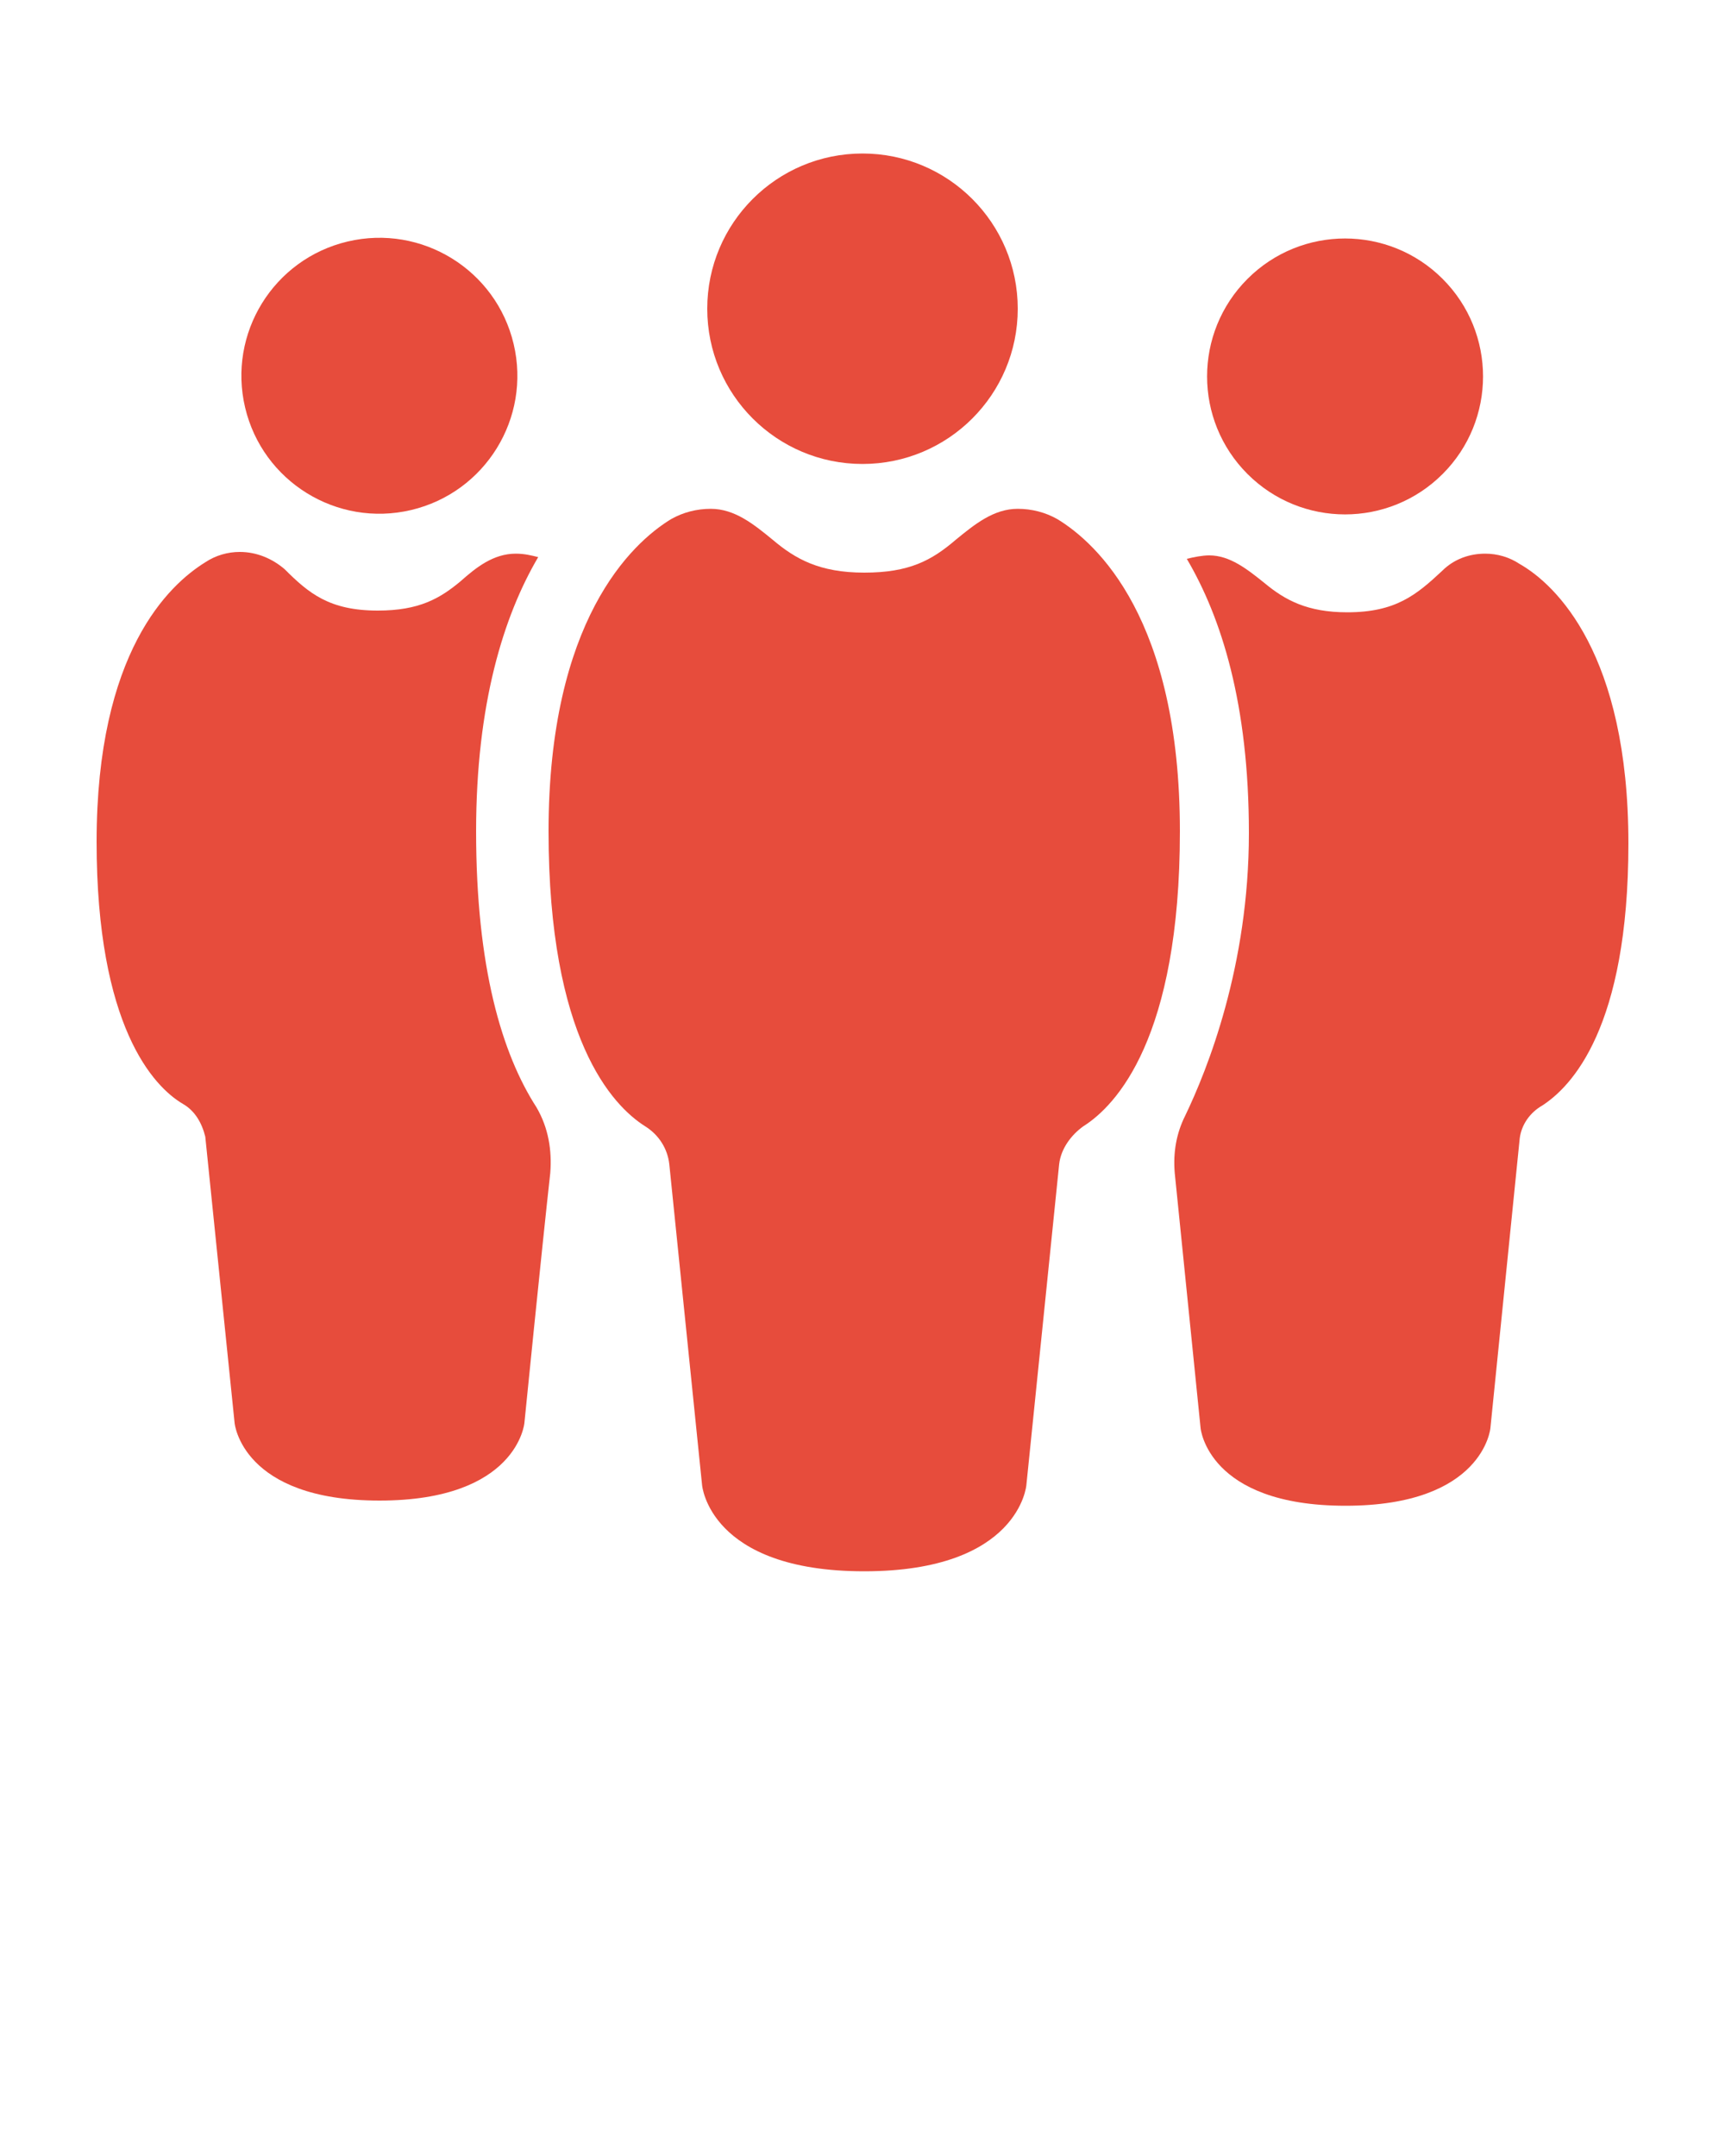 <?xml version="1.0" encoding="utf-8"?>
<!-- Generator: Adobe Illustrator 24.0.0, SVG Export Plug-In . SVG Version: 6.00 Build 0)  -->
<svg version="1.1" id="Layer_1" xmlns="http://www.w3.org/2000/svg" xmlns:xlink="http://www.w3.org/1999/xlink" x="0px" y="0px"
	 viewBox="0 0 100 125" style="enable-background:new 0 0 100 125;" xml:space="preserve">
<style type="text/css">
	.st0{fill:#E74C3C;}
</style>
<g>
	<circle class="st0" cx="50" cy="17.9" r="9"/>
	<path class="st0" d="M61.3,30.1c-0.7-0.4-1.5-0.6-2.3-0.6c-1.4,0-2.5,0.9-3.6,1.8c-1.4,1.2-2.7,1.9-5.3,1.9s-4-0.8-5.3-1.9
		c-1.1-0.9-2.2-1.8-3.6-1.8c-0.8,0-1.6,0.2-2.3,0.6c-2.3,1.4-7.1,5.9-7.1,18.1c0,12,3.7,15.9,5.6,17.1c0.8,0.5,1.3,1.3,1.4,2.2
		l1.9,18.6c0,0,0.4,5,9.4,5s9.4-5,9.4-5l1.9-18.6c0.1-0.9,0.7-1.7,1.4-2.2c1.9-1.2,5.6-5.1,5.6-17.1C68.4,35.9,63.6,31.5,61.3,30.1z
		"/>
	<ellipse transform="matrix(0.973 -0.23 0.23 0.973 -4.427 5.635)" class="st0" cx="22" cy="21.8" rx="8" ry="8"/>
	<ellipse transform="matrix(0.707 -0.707 0.707 0.707 7.416 61.559)" class="st0" cx="78" cy="21.8" rx="8" ry="8"/>
	<path class="st0" d="M88.1,32.7c-0.6-0.4-1.3-0.6-2-0.6h0c-0.9,0-1.8,0.3-2.5,1c-1.5,1.4-2.7,2.4-5.5,2.4c-2.3,0-3.6-0.7-4.8-1.7
		c-1-0.8-2-1.6-3.2-1.6c-0.4,0-0.9,0.1-1.3,0.2c2,3.4,3.6,8.4,3.6,15.9c0,7.7-2.4,13.7-3.7,16.4c-0.5,1-0.7,2.1-0.6,3.3l1.5,14.8
		c0,0,0.4,4.5,8.4,4.5c8,0,8.4-4.5,8.4-4.5L88.1,66c0.1-0.8,0.6-1.5,1.3-1.9c1.7-1.1,5-4.5,5-15.2C94.4,37.9,90.2,33.9,88.1,32.7z"
		/>
	<path class="st0" d="M27.6,48.2c0-7.4,1.6-12.5,3.6-15.9c-0.4-0.1-0.8-0.2-1.3-0.2c-1.3,0-2.3,0.8-3.2,1.6c-1.2,1-2.4,1.7-4.8,1.7
		c-2.8,0-4-1-5.4-2.4c-0.7-0.6-1.6-1-2.6-1h0c-0.7,0-1.4,0.2-2,0.6c-2.1,1.3-6.3,5.2-6.3,16.2c0,10.7,3.3,14.2,5,15.2
		c0.7,0.4,1.1,1.1,1.3,1.9l1.7,16.6c0,0,0.4,4.5,8.4,4.5c8,0,8.4-4.5,8.4-4.5s1-10,1.5-14.5c0.1-1.3-0.1-2.6-0.8-3.8
		C29.1,61.1,27.6,56.1,27.6,48.2z"/>
</g>
</svg>
